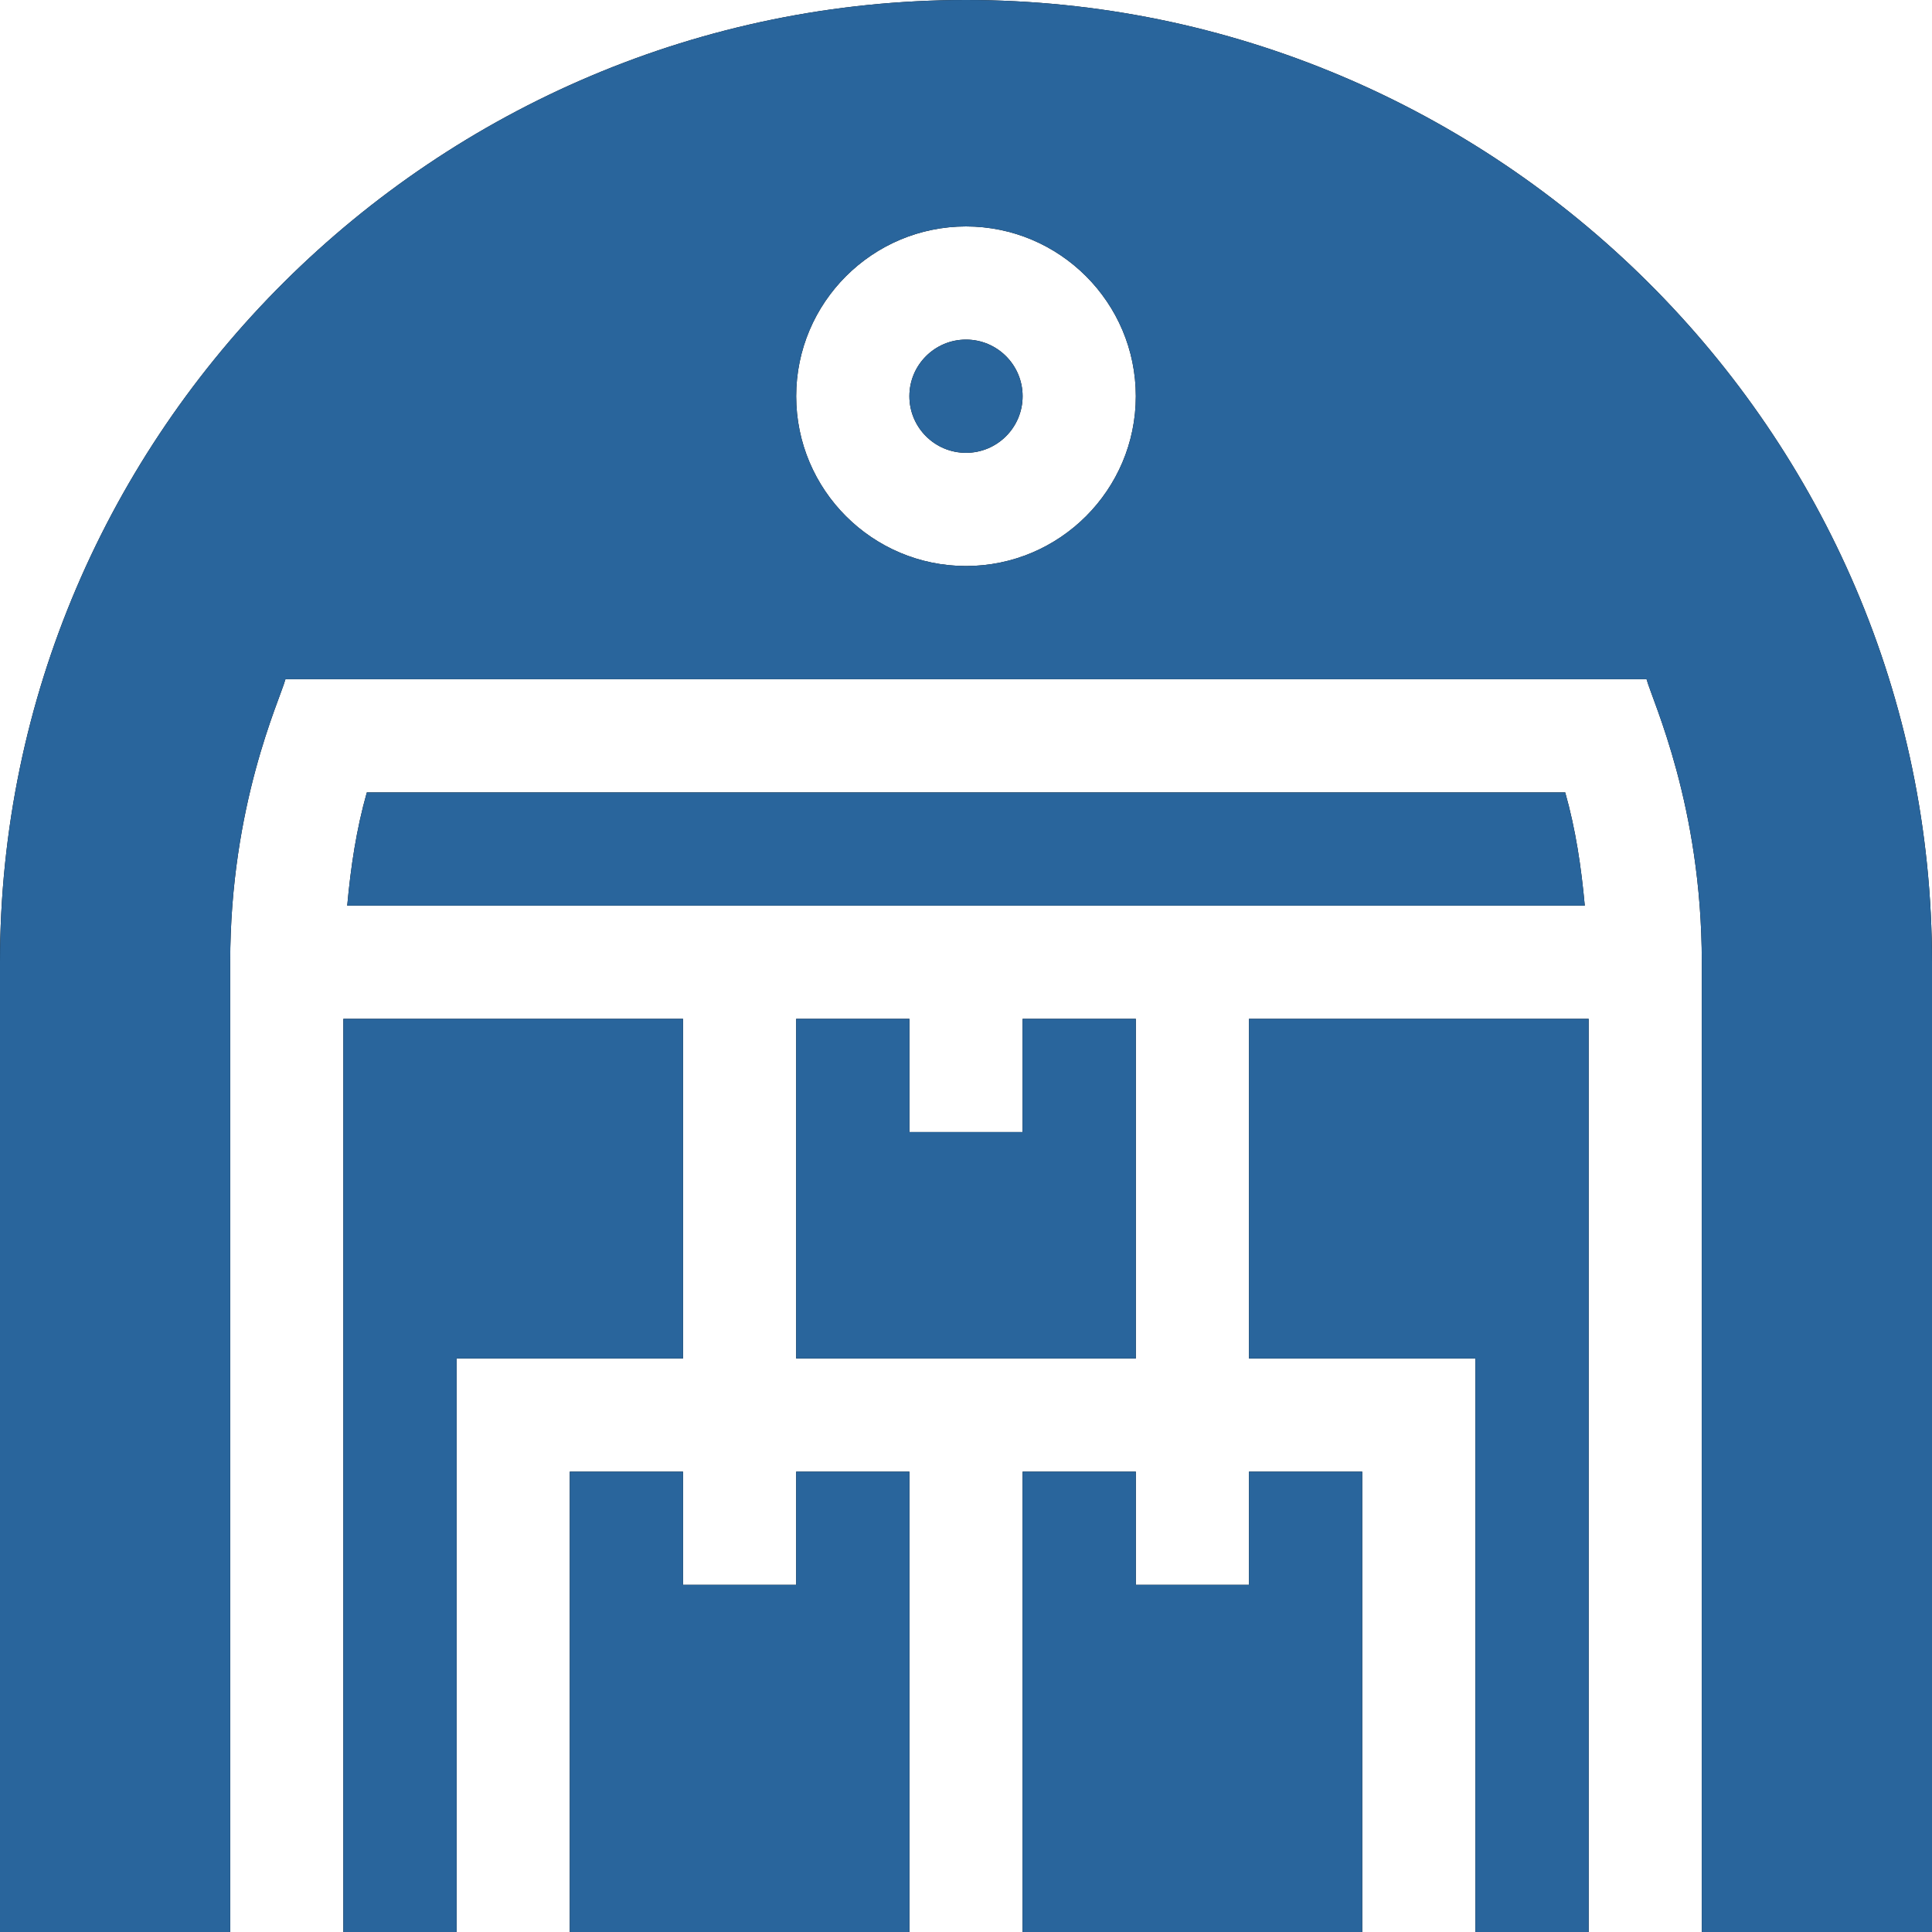 <svg width="40" height="40" viewBox="0 0 40 40" fill="none" xmlns="http://www.w3.org/2000/svg">
<g clip-path="url(#clip0_443_3481)">
<path d="M11.797 30.469V40H18.828V30.469H16.484V32.812H14.141V30.469H11.797Z" fill="black"/>
<path d="M11.797 30.469V40H18.828V30.469H16.484V32.812H14.141V30.469H11.797Z" fill="#29659C"/>
<path d="M25.859 21.094V28.125H30.547V40H32.891V21.094H25.859Z" fill="black"/>
<path d="M25.859 21.094V28.125H30.547V40H32.891V21.094H25.859Z" fill="#29659C"/>
<path d="M25.859 32.812H23.516V30.469H21.172V40H28.203V30.469H25.859V32.812Z" fill="black"/>
<path d="M25.859 32.812H23.516V30.469H21.172V40H28.203V30.469H25.859V32.812Z" fill="#29659C"/>
<path d="M16.484 21.094V28.125H23.516V21.094H21.172V23.438H18.828V21.094H16.484Z" fill="black"/>
<path d="M16.484 21.094V28.125H23.516V21.094H21.172V23.438H18.828V21.094H16.484Z" fill="#29659C"/>
<path d="M20 9.375C20.647 9.375 21.172 8.85 21.172 8.203C21.172 7.556 20.647 7.031 20 7.031C19.353 7.031 18.828 7.556 18.828 8.203C18.828 8.85 19.353 9.375 20 9.375Z" fill="black"/>
<path d="M20 9.375C20.647 9.375 21.172 8.85 21.172 8.203C21.172 7.556 20.647 7.031 20 7.031C19.353 7.031 18.828 7.556 18.828 8.203C18.828 8.85 19.353 9.375 20 9.375Z" fill="#29659C"/>
<path d="M20 0C9.016 0 0 8.937 0 19.922V40H4.766V19.922C4.766 16.662 5.785 14.514 5.91 14.062H34.09C34.221 14.535 35.234 16.679 35.234 19.922V40H40V19.922C40 8.937 30.984 0 20 0ZM20 11.719C18.061 11.719 16.484 10.142 16.484 8.203C16.484 6.265 18.061 4.688 20 4.688C21.939 4.688 23.516 6.265 23.516 8.203C23.516 10.142 21.939 11.719 20 11.719Z" fill="black"/>
<path d="M20 0C9.016 0 0 8.937 0 19.922V40H4.766V19.922C4.766 16.662 5.785 14.514 5.91 14.062H34.09C34.221 14.535 35.234 16.679 35.234 19.922V40H40V19.922C40 8.937 30.984 0 20 0ZM20 11.719C18.061 11.719 16.484 10.142 16.484 8.203C16.484 6.265 18.061 4.688 20 4.688C21.939 4.688 23.516 6.265 23.516 8.203C23.516 10.142 21.939 11.719 20 11.719Z" fill="#29659C"/>
<path d="M7.595 16.406C7.378 17.169 7.261 17.956 7.189 18.75H32.811C32.739 17.956 32.622 17.169 32.406 16.406H7.595Z" fill="black"/>
<path d="M7.595 16.406C7.378 17.169 7.261 17.956 7.189 18.75H32.811C32.739 17.956 32.622 17.169 32.406 16.406H7.595Z" fill="#29659C"/>
<path d="M9.453 28.125H14.141V21.094H7.109V40H9.453V28.125Z" fill="black"/>
<path d="M9.453 28.125H14.141V21.094H7.109V40H9.453V28.125Z" fill="#29659C"/>
</g>
<defs>
<clipPath id="clip0_443_3481">
<rect width="40" height="40" fill="white"/>
</clipPath>
</defs>
</svg>
